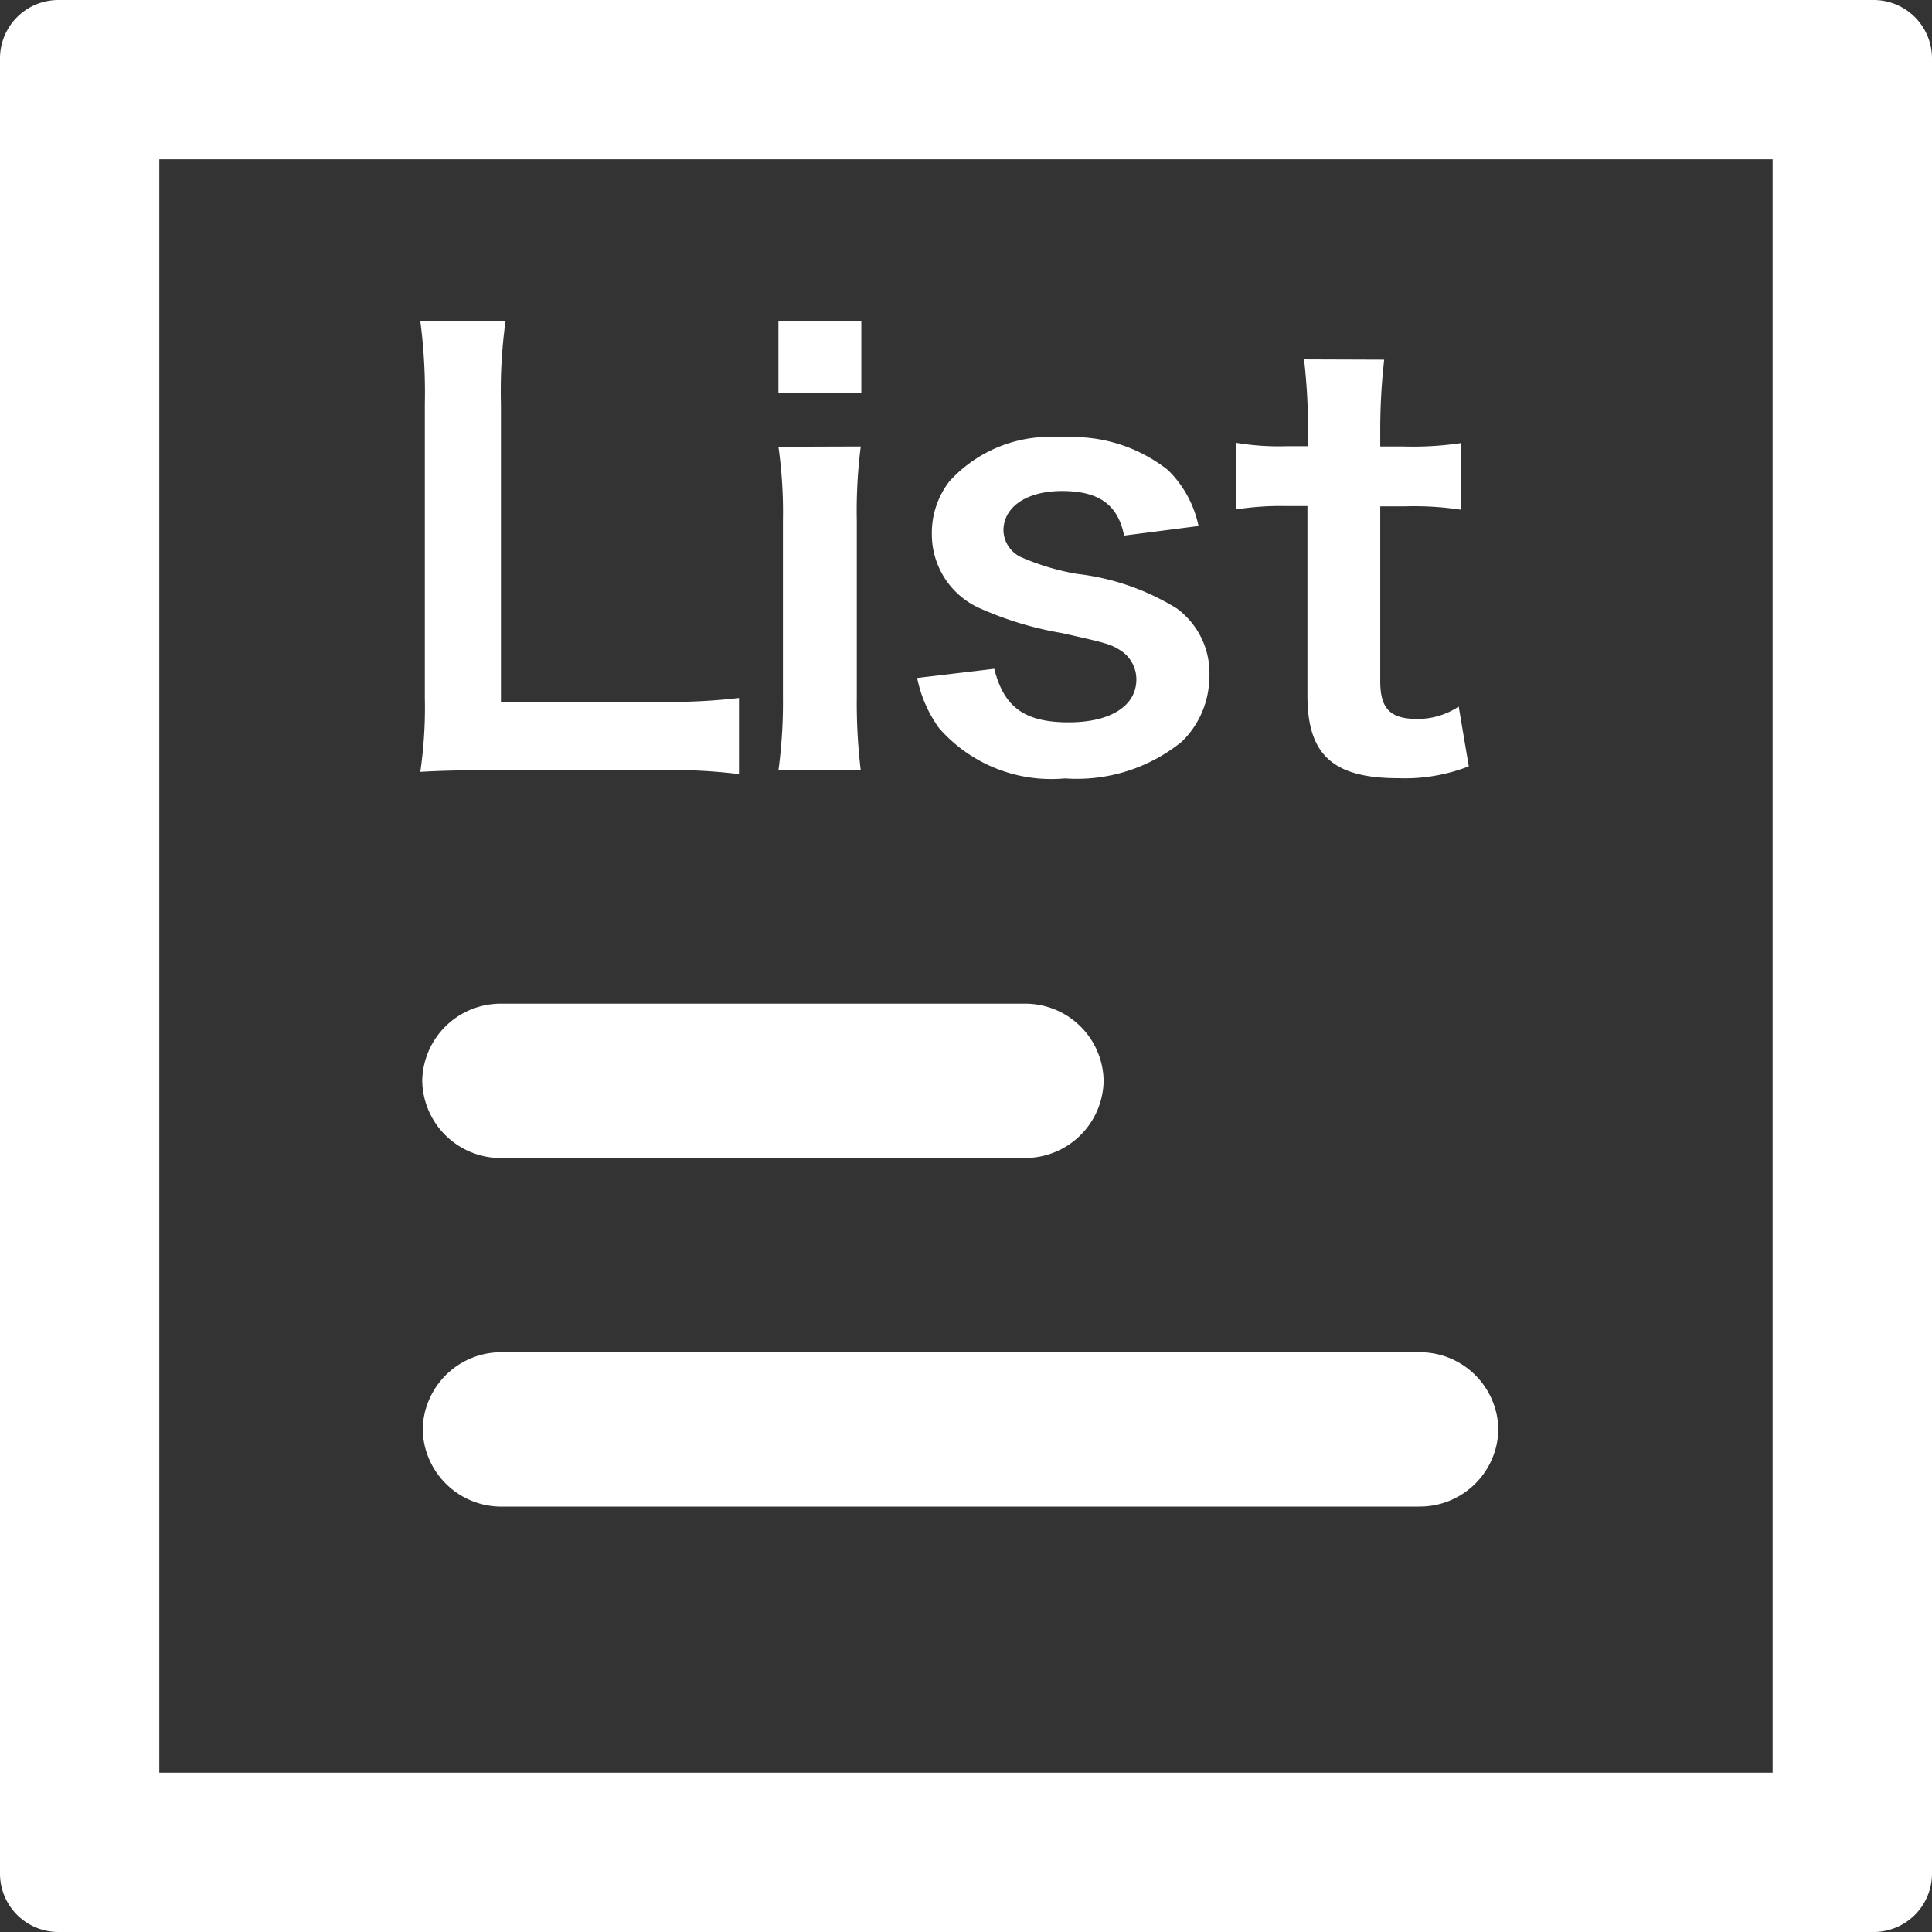 <svg xmlns="http://www.w3.org/2000/svg" width="27.386" height="27.386" viewBox="0 0 27.386 27.386">
  <rect x="0" y="0" width="27.386" height="27.386" fill="#333333" stroke="none"/>
  <g id="list" transform="translate(-475.591 -384.327)">
    <path id="パス_10957" data-name="パス 10957" d="M502.149,411.713h-25.73a.828.828,0,0,1-.828-.828h0v-25.73a.828.828,0,0,1,.828-.828h25.73a.828.828,0,0,1,.828.828h0v25.73a.828.828,0,0,1-.828.828Zm-24.3-2.259h22.869V386.585H477.849Z" fill="#fff"/>
    <path id="パス_10958" data-name="パス 10958" d="M490.105,400.742h-7.4a1.114,1.114,0,0,1-1.129-1.094h0a1.113,1.113,0,0,1,1.129-1.094h7.4a1.111,1.111,0,0,1,1.13,1.093h0a1.112,1.112,0,0,1-1.13,1.094Z" fill="#fff"/>
    <path id="パス_10959" data-name="パス 10959" d="M495.7,405.683H482.712a1.115,1.115,0,0,1-1.129-1.094h0a1.113,1.113,0,0,1,1.129-1.094H495.7a1.112,1.112,0,0,1,1.13,1.093h0a1.112,1.112,0,0,1-1.129,1.094Z" fill="#fff"/>
    <g id="Group_7569" data-name="Group 7569">
      <path id="Path_11040" data-name="Path 11040" d="M486.066,395.3a7.734,7.734,0,0,0-1.134-.056h-2.368c-.447,0-.727.008-1.015.024a6.35,6.35,0,0,0,.064-1.056v-4.15a7.8,7.8,0,0,0-.064-1.183h1.208a7.273,7.273,0,0,0-.065,1.176v4.221h2.24a8.62,8.62,0,0,0,1.134-.055Z" fill="#fff"/>
      <path id="Path_11041" data-name="Path 11041" d="M487.8,388.881V389.9h-1.175v-1.016Zm-.008,1.775a7.19,7.19,0,0,0-.056,1.048V394.2a8.035,8.035,0,0,0,.056,1.048h-1.167a7.184,7.184,0,0,0,.064-1.039V391.7a6.575,6.575,0,0,0-.064-1.04Z" fill="#fff"/>
      <path id="Path_11042" data-name="Path 11042" d="M489.685,393.807c.135.544.431.759,1.054.759.592,0,.96-.232.96-.608a.487.487,0,0,0-.208-.4c-.152-.1-.2-.112-.84-.256a4.841,4.841,0,0,1-1.151-.344,1.146,1.146,0,0,1-.7-1.063,1.19,1.19,0,0,1,.248-.744,1.926,1.926,0,0,1,1.6-.624,2.177,2.177,0,0,1,1.5.464,1.55,1.55,0,0,1,.432.792l-1.055.136c-.087-.44-.36-.632-.879-.632-.5,0-.831.224-.831.56a.43.43,0,0,0,.247.376,3.386,3.386,0,0,0,.8.239,3.439,3.439,0,0,1,1.408.488,1.138,1.138,0,0,1,.463.991,1.288,1.288,0,0,1-.391.9,2.361,2.361,0,0,1-1.655.52,2.113,2.113,0,0,1-1.784-.712,1.814,1.814,0,0,1-.311-.712Z" fill="#fff"/>
      <path id="Path_11043" data-name="Path 11043" d="M495.212,389.425a8.845,8.845,0,0,0-.056.984v.247h.336a4.59,4.59,0,0,0,.807-.048v.944a4.4,4.4,0,0,0-.783-.048h-.36v2.478c0,.393.144.536.528.536a1.05,1.05,0,0,0,.584-.176l.143.848a2.5,2.5,0,0,1-1,.168c-.92,0-1.287-.328-1.287-1.168V391.5h-.3a4.027,4.027,0,0,0-.711.048v-.944a3.674,3.674,0,0,0,.72.048h.3v-.247a8.922,8.922,0,0,0-.057-.984Z" fill="#fff"/>
    </g>
  </g>
</svg>


